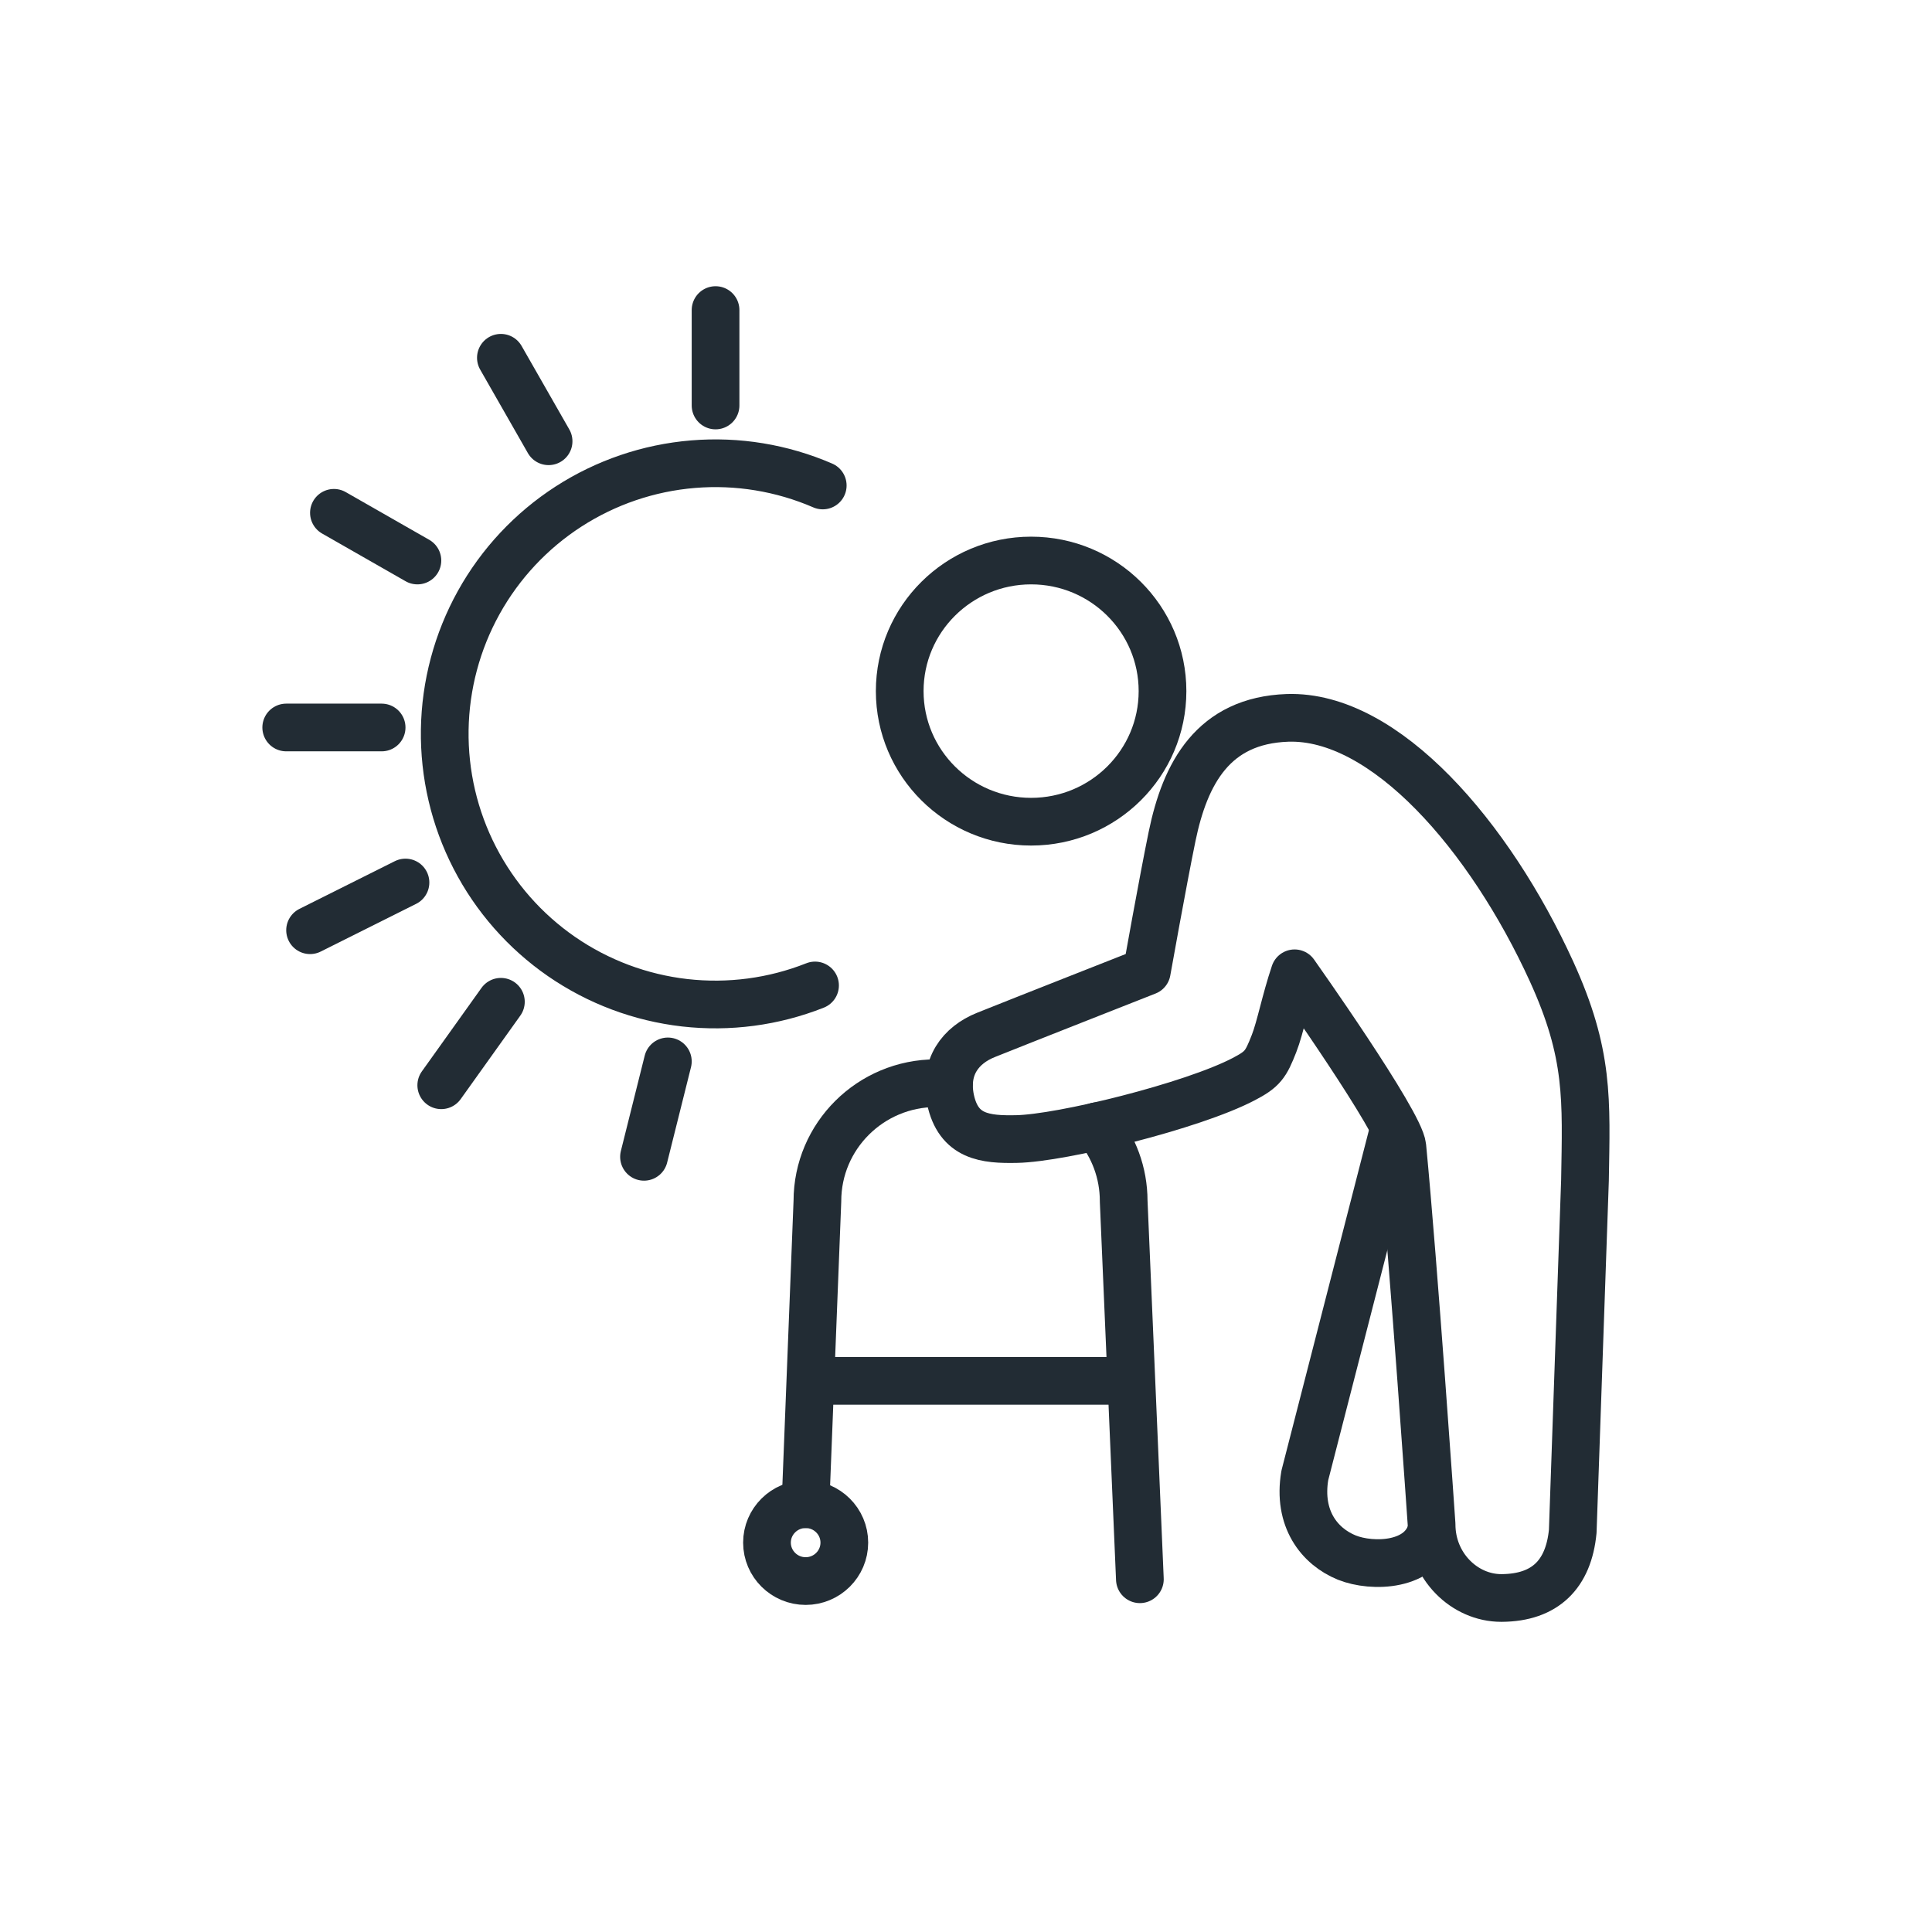<svg width="81" height="81" viewBox="0 0 81 81" fill="none" xmlns="http://www.w3.org/2000/svg">
<path d="M58.461 47.245L54.705 61.859C54.4 63.67 55.315 64.834 56.465 65.302C57.526 65.729 59.639 65.688 60.027 64.124" stroke="#222C34" stroke-width="2" stroke-linejoin="round"/>
<path d="M48.08 40.724C48.08 40.724 42.606 42.879 41.338 43.389C40.271 43.816 39.571 44.732 39.848 46.088C40.181 47.672 41.31 47.782 42.62 47.755C44.505 47.72 49.993 46.371 52.148 45.241C52.938 44.828 53.07 44.635 53.416 43.747C53.68 43.072 53.88 41.984 54.276 40.806C54.276 40.806 58.697 47.045 58.794 48.078C59.272 53.037 60.02 63.911 60.02 63.911C60.02 65.667 61.406 66.996 62.938 66.996H62.965C64.781 66.982 65.765 66.004 65.938 64.2L66.451 49.49C66.506 46.088 66.631 44.194 65.044 40.717C62.466 35.077 58.08 29.96 53.977 30.097C50.866 30.208 49.688 32.411 49.141 35.063C48.753 36.95 48.08 40.724 48.08 40.724Z" stroke="#222C34" stroke-width="2" stroke-linejoin="round"/>
<path d="M43.23 34.45C46.272 34.45 48.739 31.998 48.739 28.975C48.739 25.952 46.272 23.5 43.23 23.5C40.188 23.5 37.721 25.952 37.721 28.975C37.721 31.998 40.188 34.45 43.23 34.45Z" stroke="#222C34" stroke-width="2" stroke-linejoin="round"/>
<path d="M33.985 57.892H47.394" stroke="#222C34" stroke-width="2" stroke-linejoin="round"/>
<path d="M35.399 64.675C35.399 65.564 34.672 66.287 33.778 66.287C32.884 66.287 32.156 65.564 32.156 64.675C32.156 63.787 32.884 63.064 33.778 63.064C34.672 63.064 35.399 63.787 35.399 64.675Z" stroke="#222C34" stroke-width="2" stroke-linecap="round" stroke-linejoin="round"/>
<path d="M45.981 47.218C46.688 48.072 47.111 49.166 47.111 50.358L47.79 66.211" stroke="#222C34" stroke-width="2" stroke-linecap="round" stroke-linejoin="round"/>
<path d="M33.771 63.064L34.27 50.358C34.27 47.624 36.501 45.413 39.245 45.413H39.786" stroke="#222C34" stroke-width="2" stroke-linecap="round" stroke-linejoin="round"/>
<path d="M34.171 41.316C32.437 42.003 30.559 42.252 28.705 42.041C26.852 41.829 25.078 41.164 23.543 40.104C22.008 39.043 20.758 37.621 19.904 35.962C19.049 34.303 18.618 32.459 18.646 30.593C18.675 28.728 19.163 26.898 20.068 25.266C20.973 23.634 22.266 22.251 23.834 21.238C25.401 20.226 27.193 19.615 29.053 19.461C30.912 19.306 32.781 19.613 34.494 20.354" stroke="#222C34" stroke-width="2" stroke-linecap="round"/>
<path d="M16 30.5H12" stroke="#222C34" stroke-width="2" stroke-linecap="round"/>
<path d="M17.5 23.5L14 21.5" stroke="#222C34" stroke-width="2" stroke-linecap="round"/>
<path d="M23 18.5L21 15" stroke="#222C34" stroke-width="2" stroke-linecap="round"/>
<path d="M30 17V13.5V13" stroke="#222C34" stroke-width="2" stroke-linecap="round"/>
<path d="M17 37L13 39" stroke="#222C34" stroke-width="2" stroke-linecap="round"/>
<path d="M21 42L18.5 45.5" stroke="#222C34" stroke-width="2" stroke-linecap="round"/>
<path d="M28 44.5L27 48.5" stroke="#222C34" stroke-width="2" stroke-linecap="round"/>
</svg>
